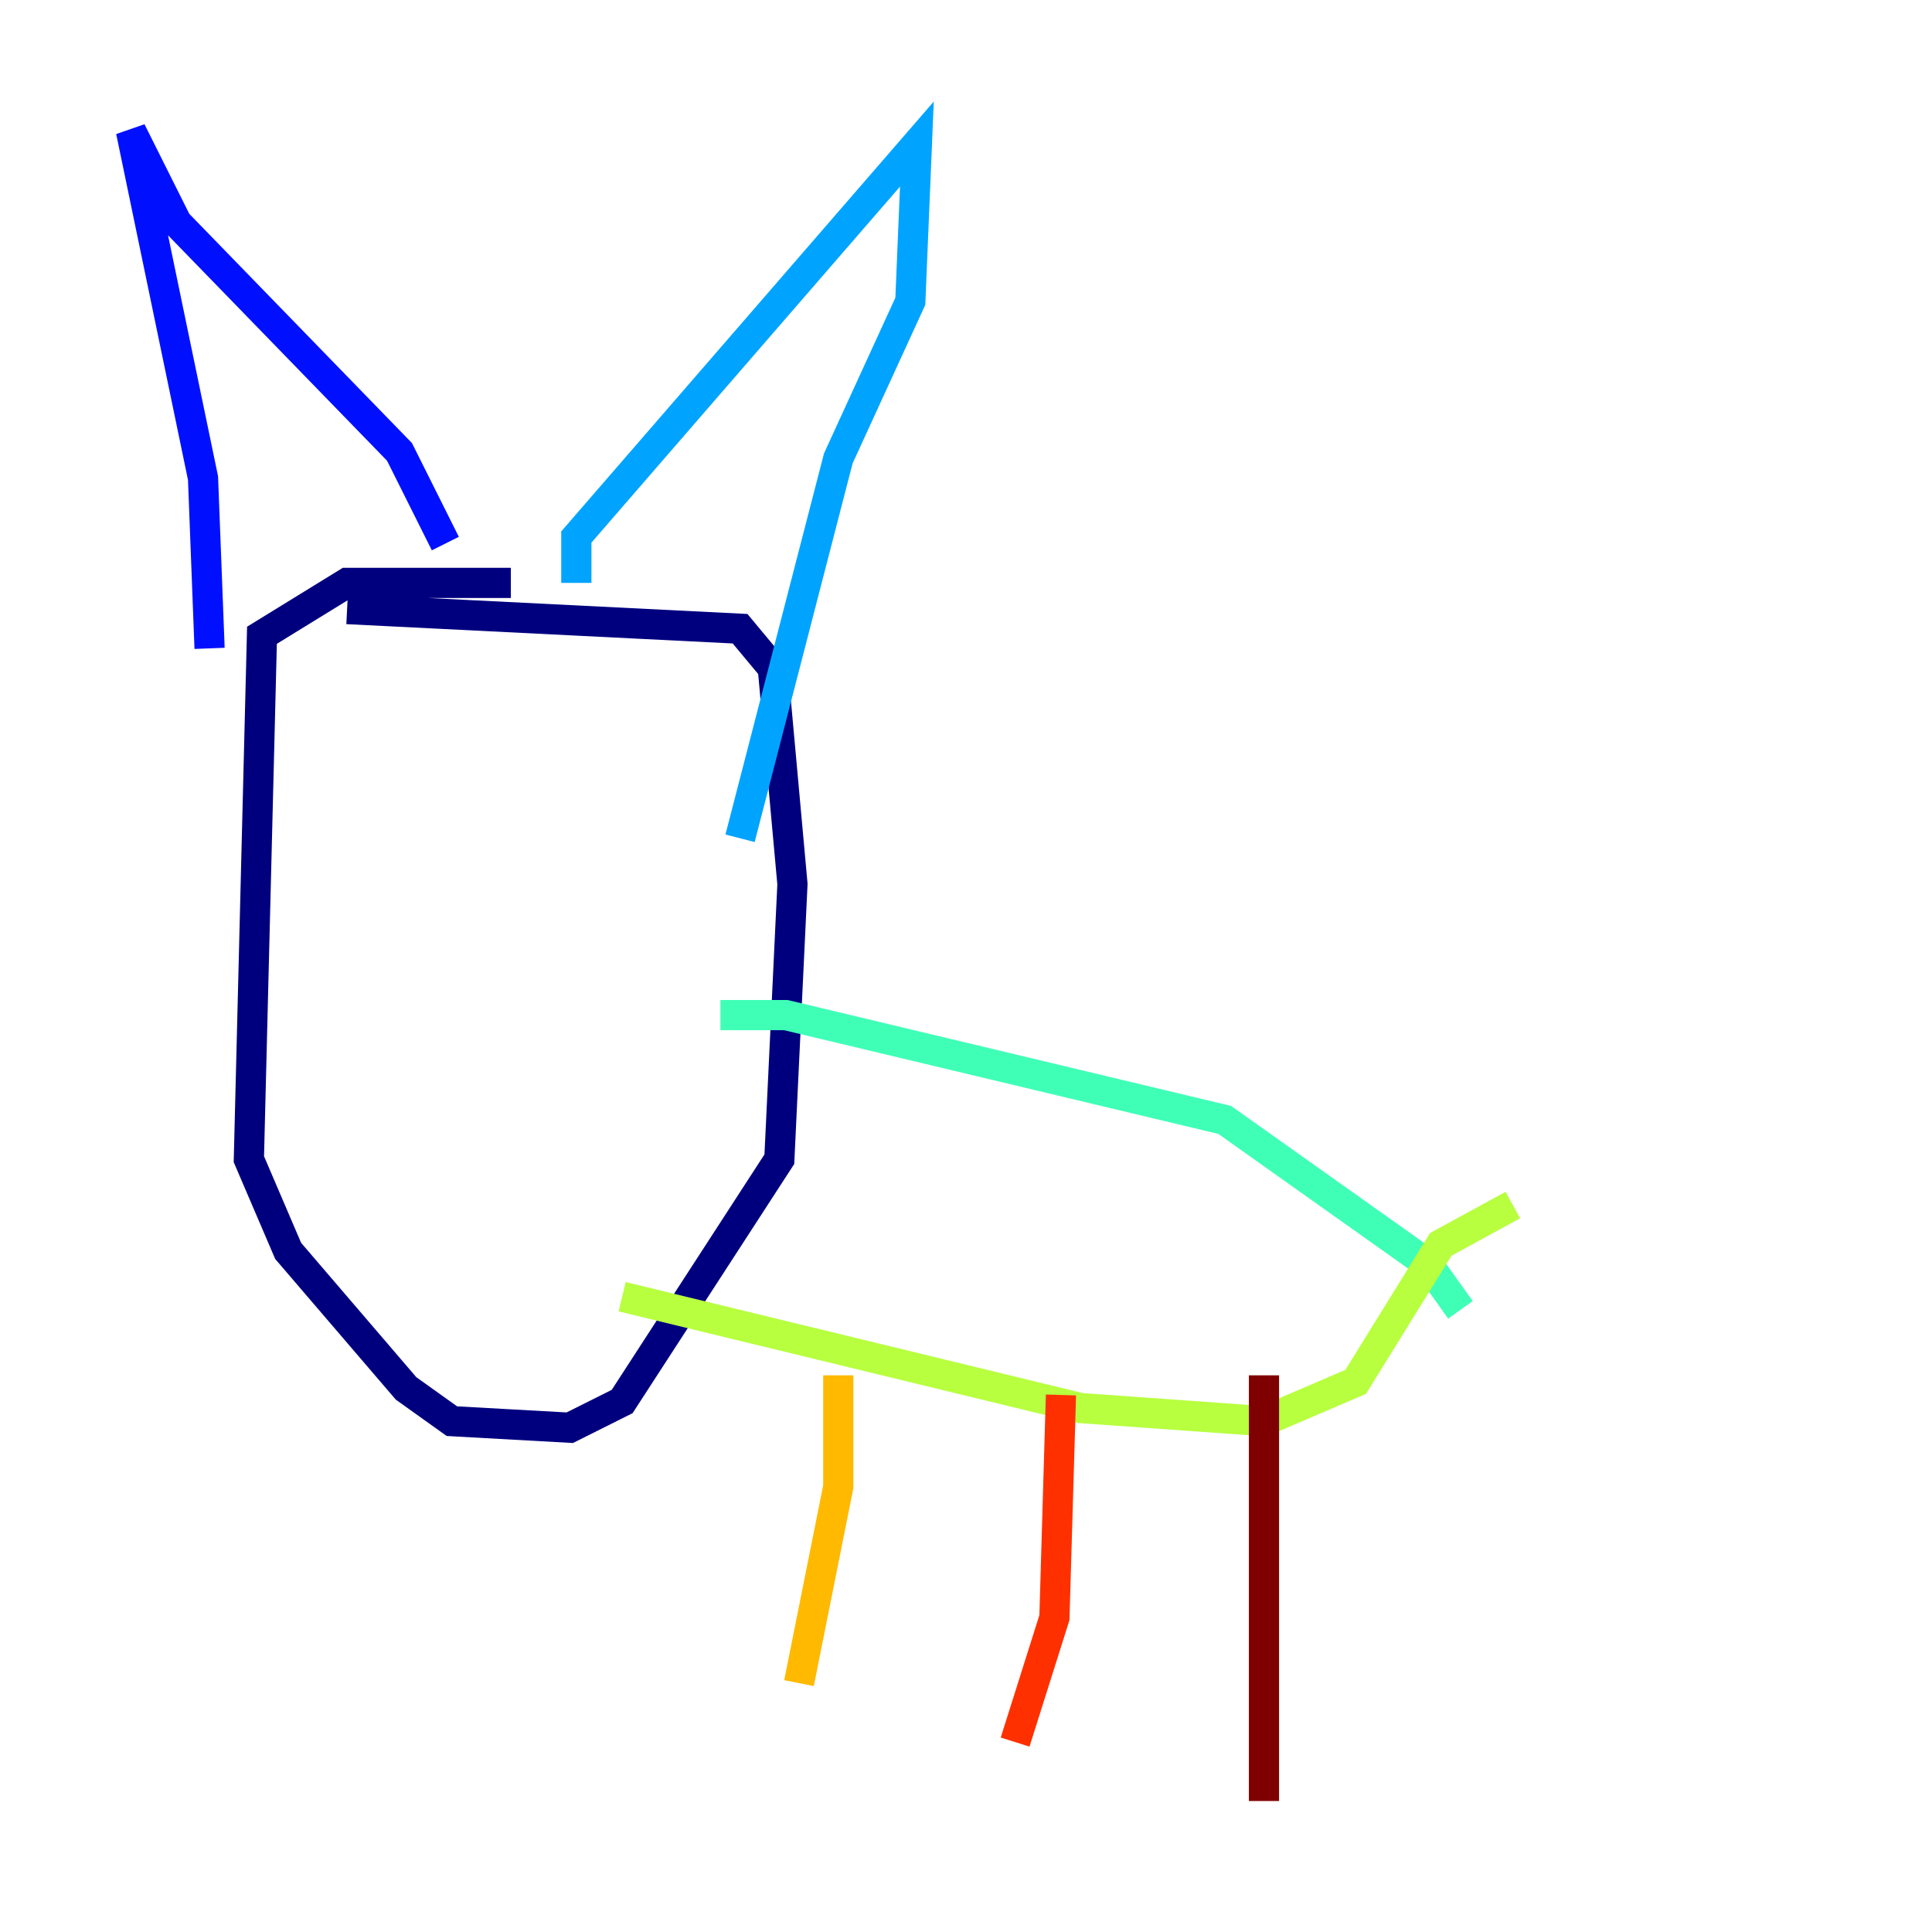 <?xml version="1.0" encoding="utf-8" ?>
<svg baseProfile="tiny" height="128" version="1.2" viewBox="0,0,128,128" width="128" xmlns="http://www.w3.org/2000/svg" xmlns:ev="http://www.w3.org/2001/xml-events" xmlns:xlink="http://www.w3.org/1999/xlink"><defs /><polyline fill="none" points="33.844,38.617 22.997,38.617 17.356,42.088 16.488,76.8 19.091,82.875 26.902,91.986 29.939,94.156 37.749,94.59 41.22,92.854 51.634,76.8 52.502,58.576 51.2,44.258 49.031,41.654 22.997,40.352" stroke="#00007f" stroke-width="2" /><polyline fill="none" points="13.885,42.956 13.451,31.675 8.678,8.678 11.715,14.752 26.468,29.939 29.505,36.014" stroke="#0010ff" stroke-width="2" /><polyline fill="none" points="38.183,38.617 38.183,35.58 60.746,9.546 60.312,19.959 55.539,30.373 49.031,55.539" stroke="#00a4ff" stroke-width="2" /><polyline fill="none" points="47.729,67.254 52.068,67.254 81.139,74.197 94.59,83.742 96.759,86.78" stroke="#3fffb7" stroke-width="2" /><polyline fill="none" points="41.22,85.912 71.593,93.288 83.742,94.156 89.817,91.552 95.458,82.441 100.231,79.837" stroke="#b7ff3f" stroke-width="2" /><polyline fill="none" points="55.539,91.119 55.539,98.495 52.936,111.512" stroke="#ffb900" stroke-width="2" /><polyline fill="none" points="70.291,92.42 69.858,107.173 67.254,115.417" stroke="#ff3000" stroke-width="2" /><polyline fill="none" points="83.742,91.119 83.742,119.322" stroke="#7f0000" stroke-width="2" /></svg>